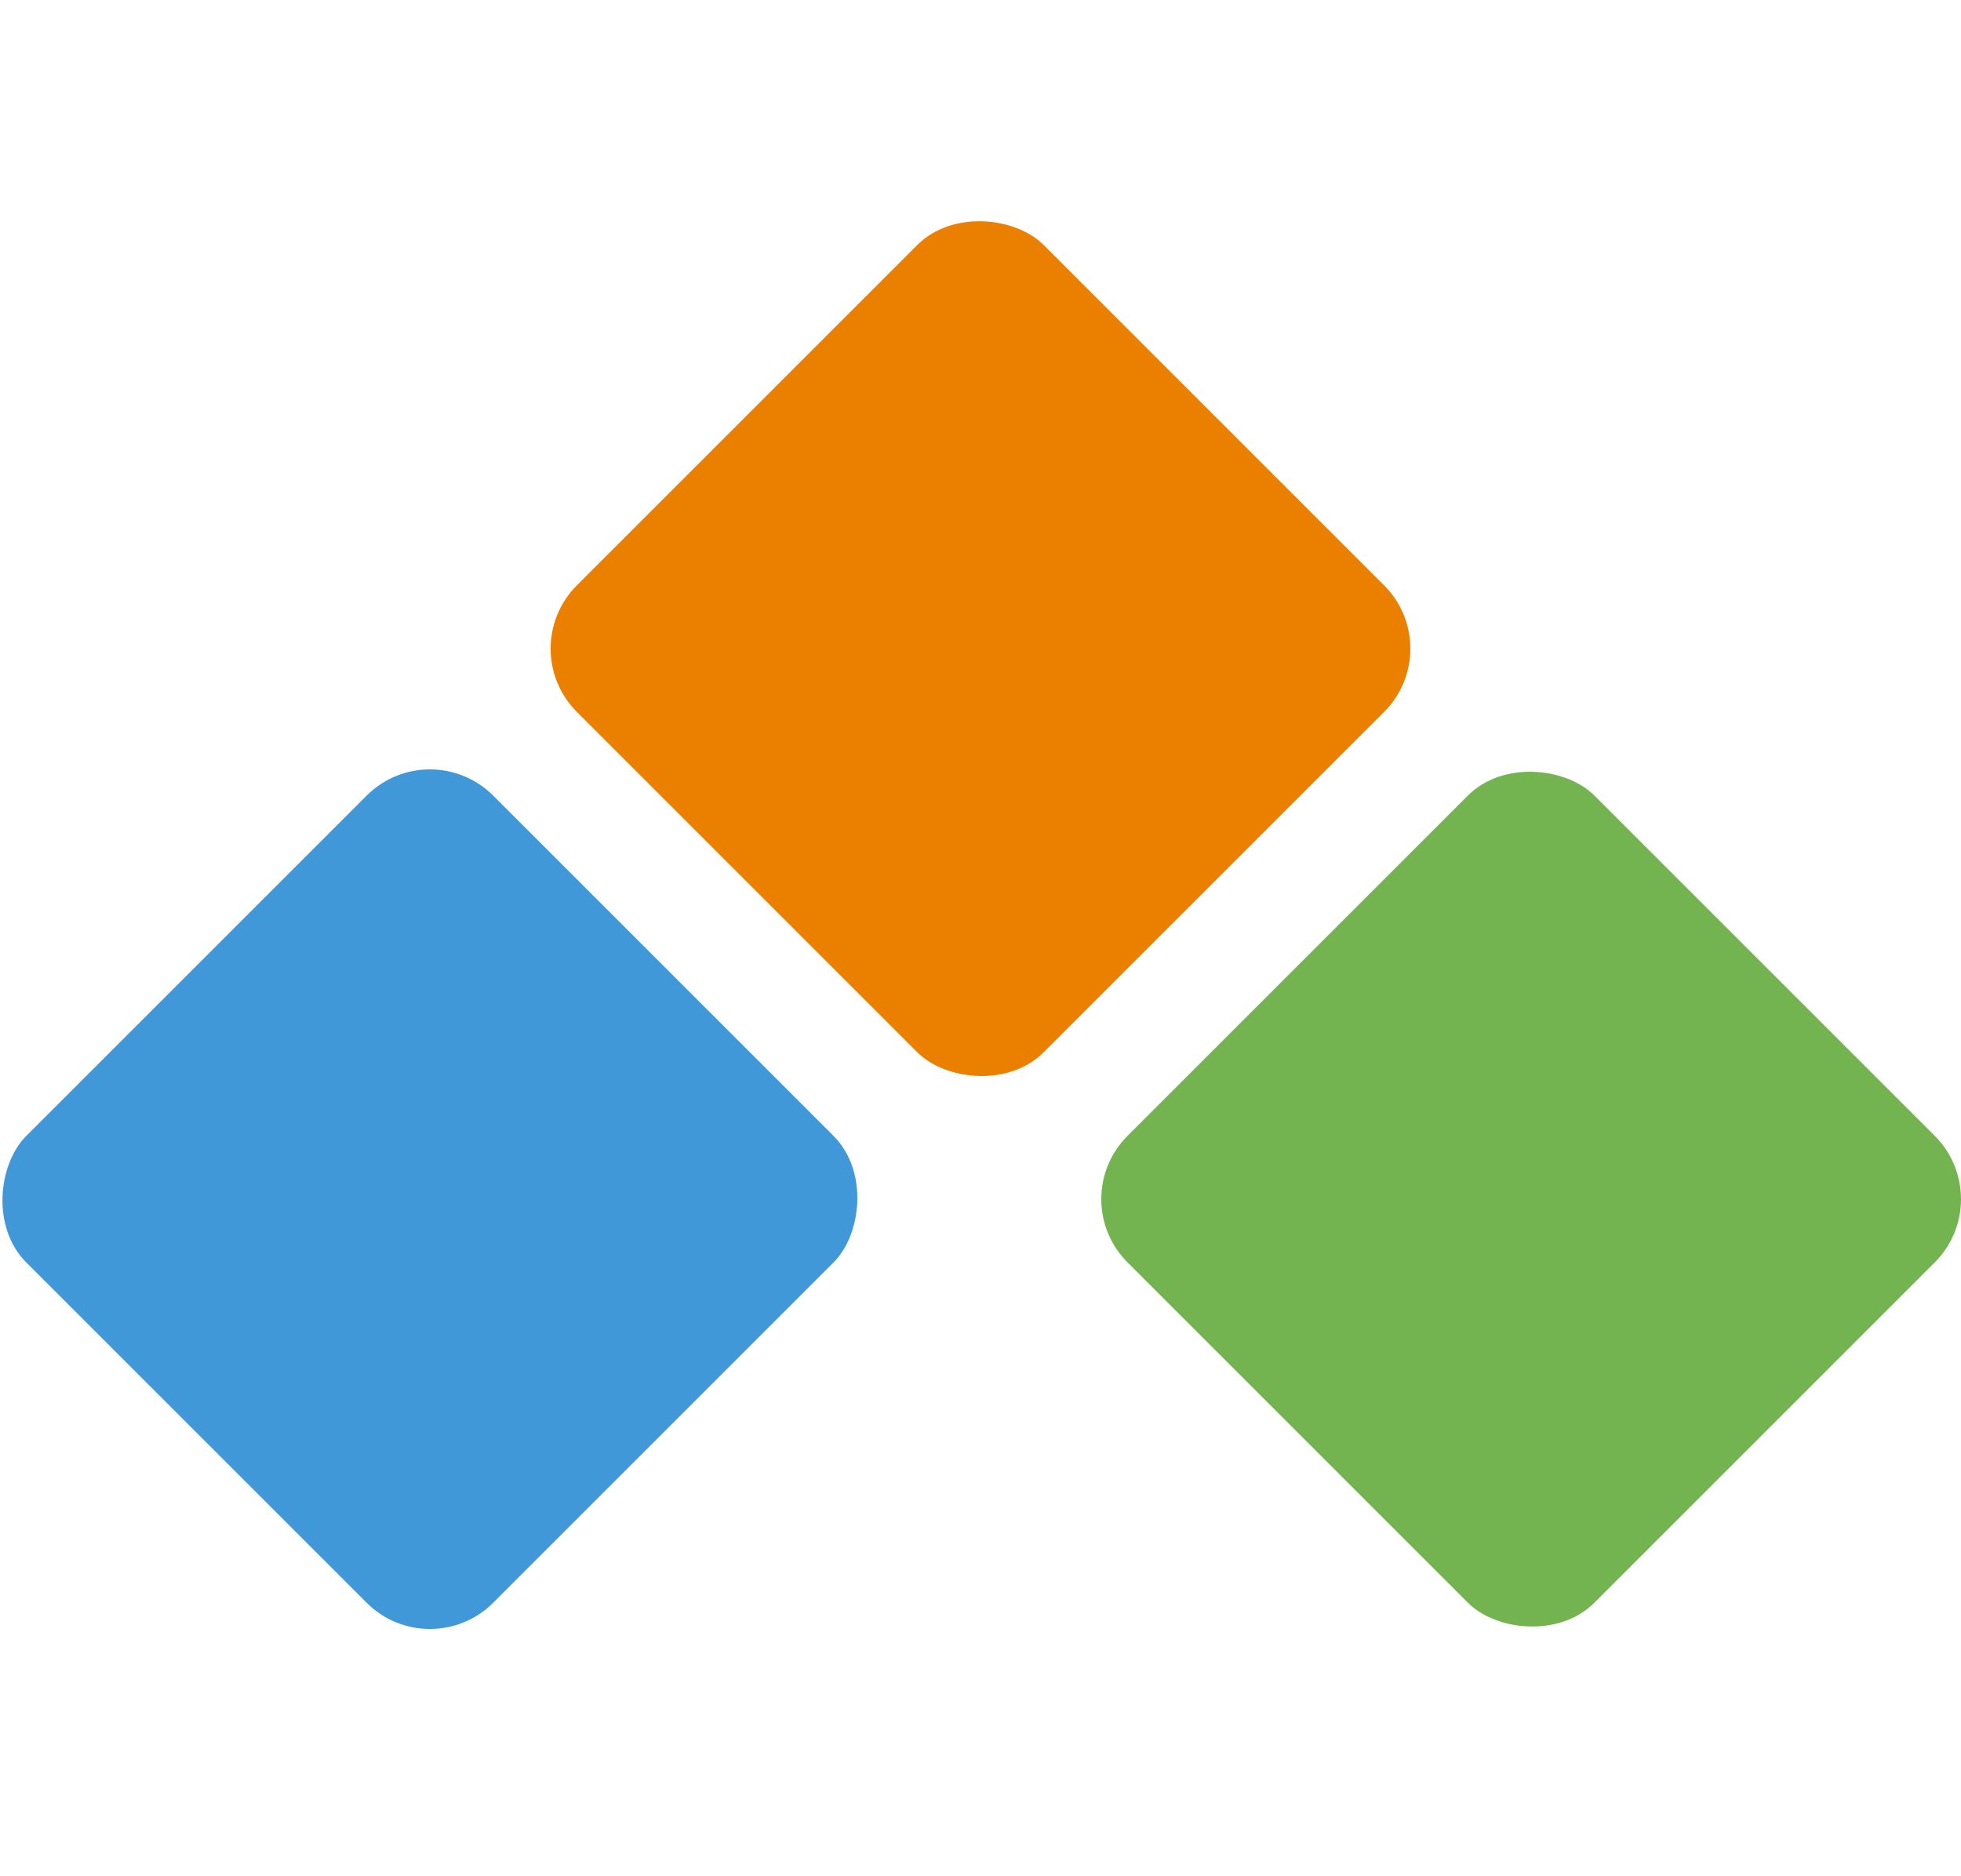 <svg xmlns="http://www.w3.org/2000/svg" width="418.4" height="400.26" viewBox="0 0 418.4 400.26"><title>sign_flat</title><g id="Layer_2" data-name="Layer 2"><g id="DONE"><g id="flat_situration_" data-name="flat situration +"><rect x="54.67" y="46.42" width="307.41" height="307.41" rx="41.63" transform="translate(-80.48 205.96) rotate(-45)" fill="none"/><rect x="256.25" y="185.45" width="140.88" height="140.88" rx="19.08" transform="translate(-85.26 305.95) rotate(-45)" fill="#74b450"/><rect x="21.28" y="185.45" width="140.88" height="140.88" rx="19.08" transform="translate(207.81 10.1) rotate(45)" fill="#4198d8"/><rect x="138.76" y="67.97" width="140.88" height="140.88" rx="19.08" transform="translate(-36.6 188.47) rotate(-45)" fill="#eb8000"/></g></g></g></svg>